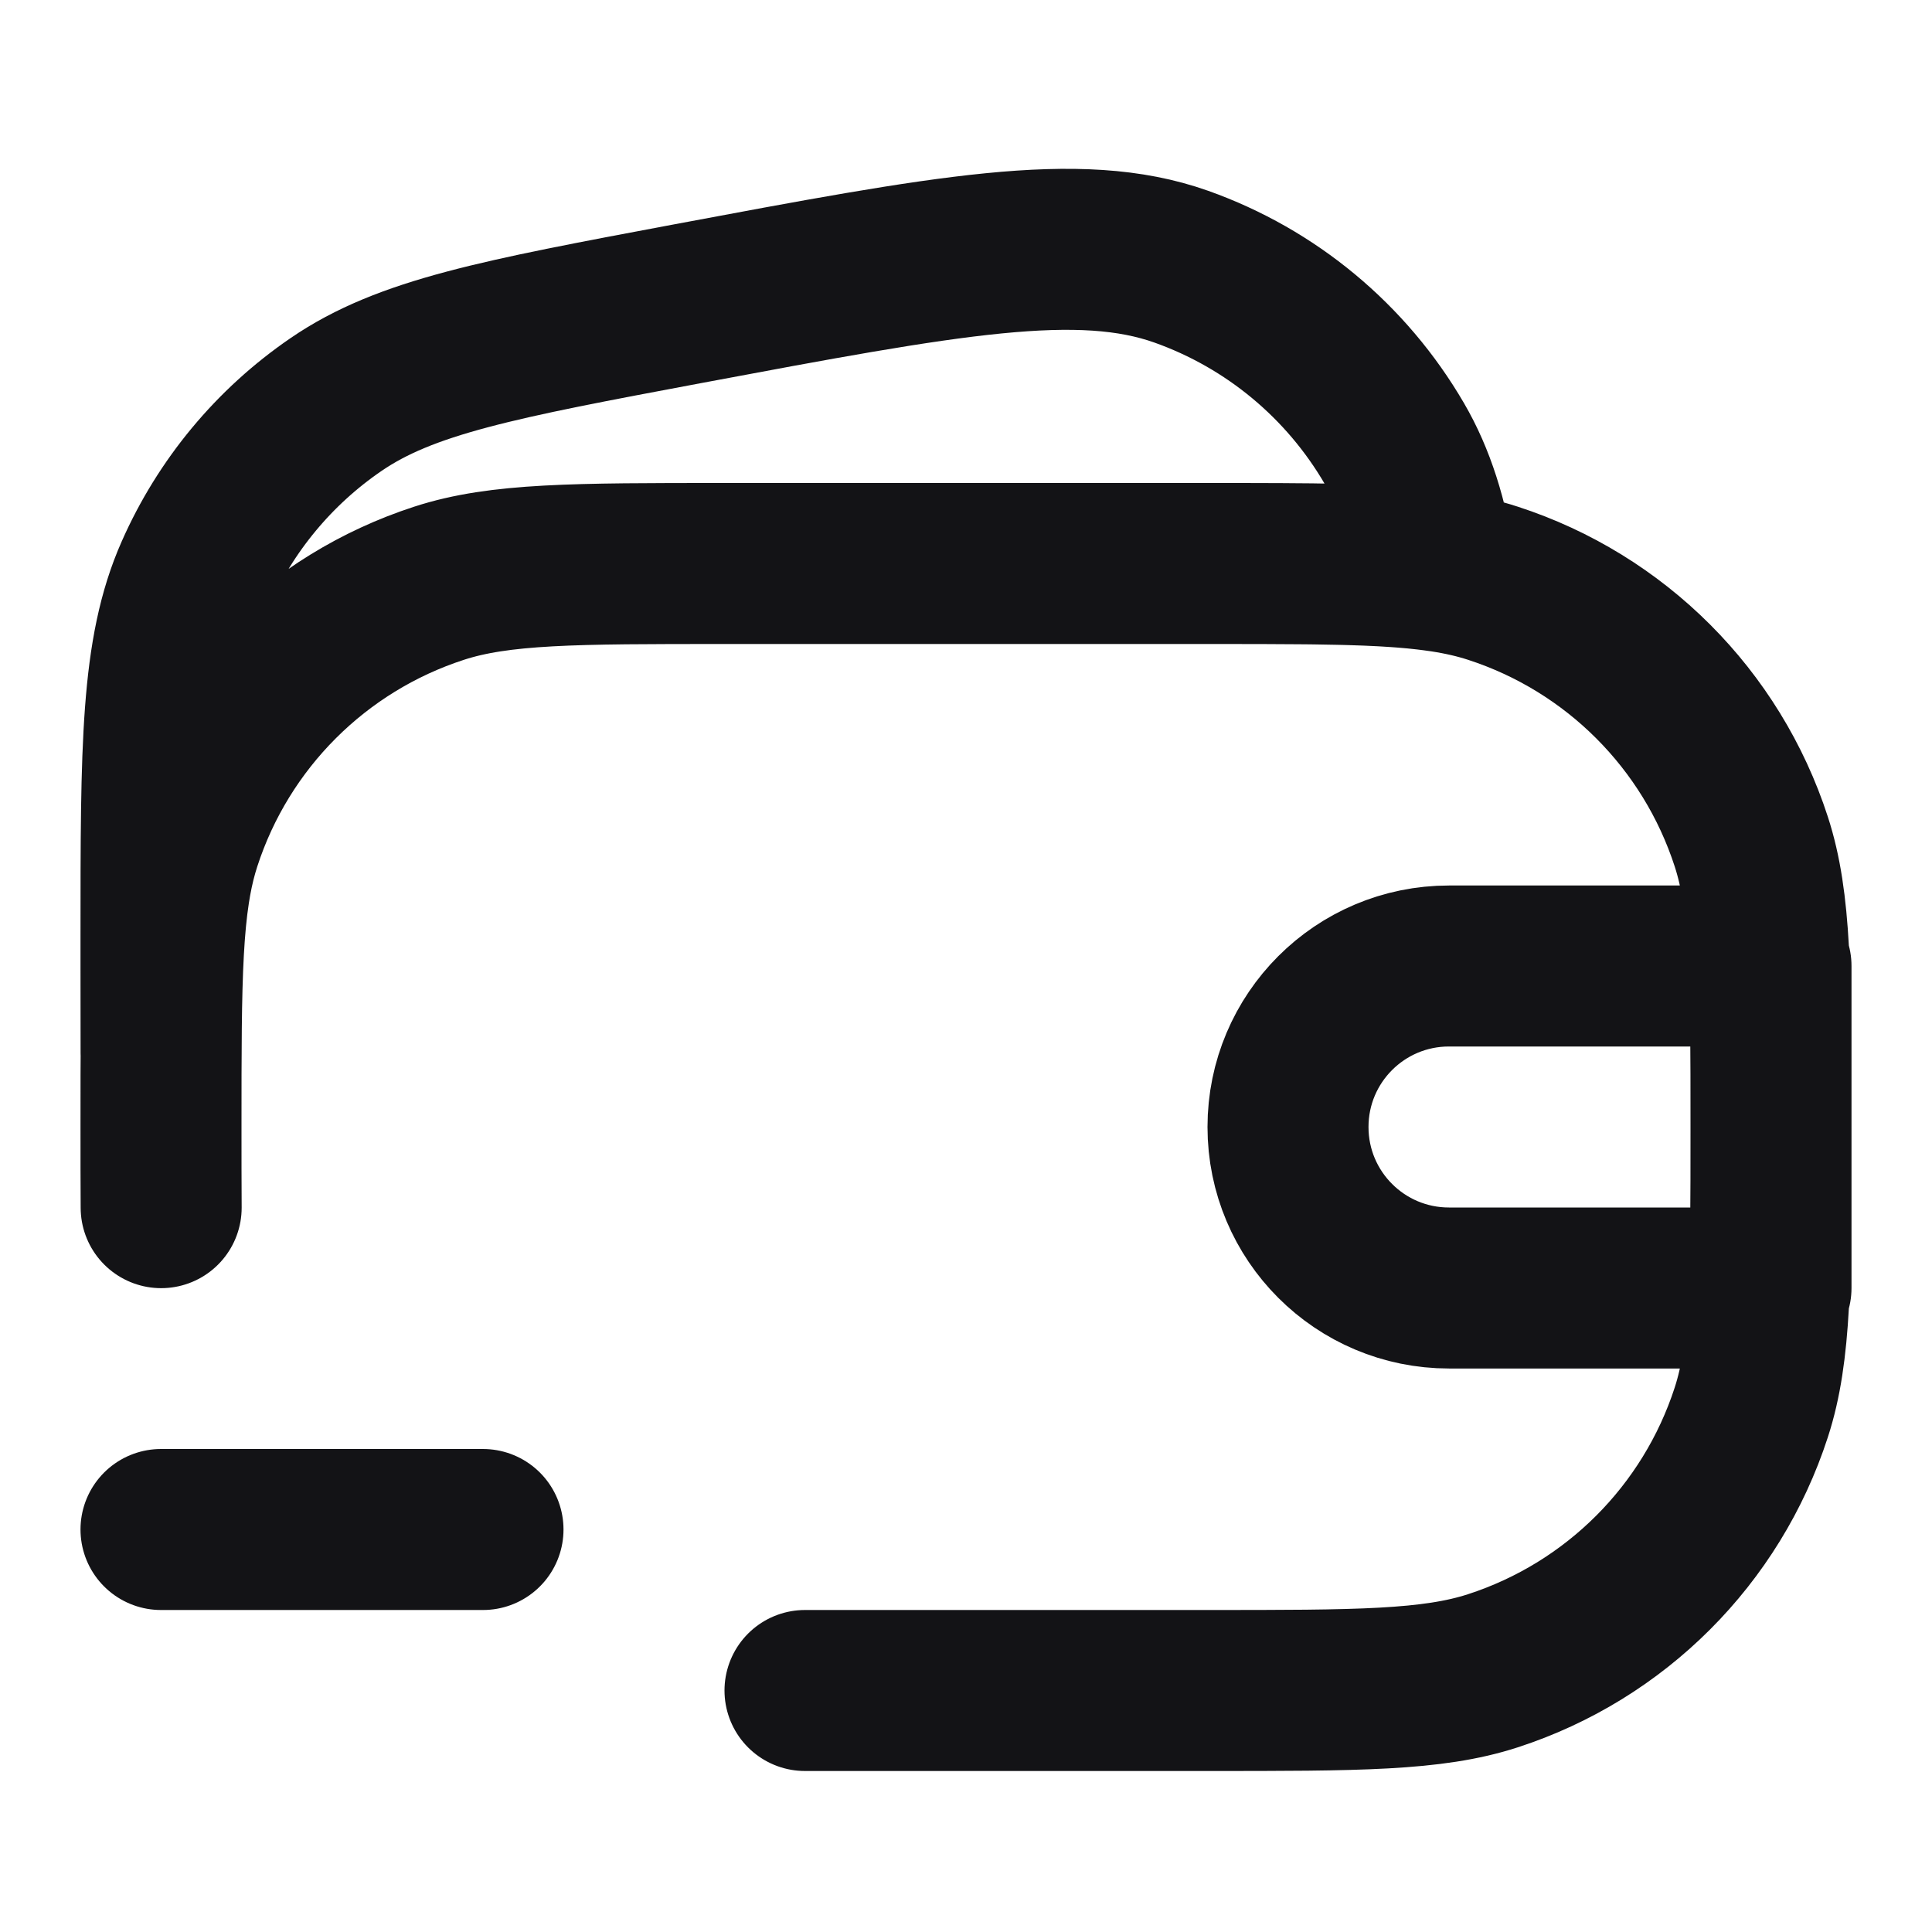 <svg width="24" height="24" viewBox="0 0 24 24" fill="none" xmlns="http://www.w3.org/2000/svg">
<path d="M2.245 10.455C2.044 11.072 2.008 11.809 2.001 13.081C2 12.745 2 12.386 2 12V11.639C2 9.277 2 8.095 2.426 7.131C2.801 6.28 3.406 5.551 4.173 5.026C5.042 4.43 6.203 4.212 8.526 3.776C11.778 3.167 13.404 2.862 14.675 3.313C15.789 3.709 16.727 4.488 17.322 5.511C17.576 5.947 17.735 6.453 17.834 7.089C17.18 7 16.327 7 15 7M2.245 10.455C2.739 8.933 3.933 7.739 5.455 7.245C6.208 7 7.139 7 9 7H15M2.245 10.455C2 11.208 2 12.139 2 14C2 14.369 2 14.701 2.002 15.002M15 7C16.861 7 17.792 7 18.545 7.245C20.067 7.739 21.261 8.933 21.755 10.455C22 11.208 22 12.139 22 14C22 15.861 22 16.792 21.755 17.545C21.261 19.067 20.067 20.261 18.545 20.755C17.792 21 16.861 21 15 21H10M2 19H6M22 16H18C16.895 16 16 15.105 16 14C16 12.895 16.895 12 18 12H22V16Z" stroke="#131316" stroke-width="2" stroke-linecap="round" stroke-linejoin="round"/>
</svg>

